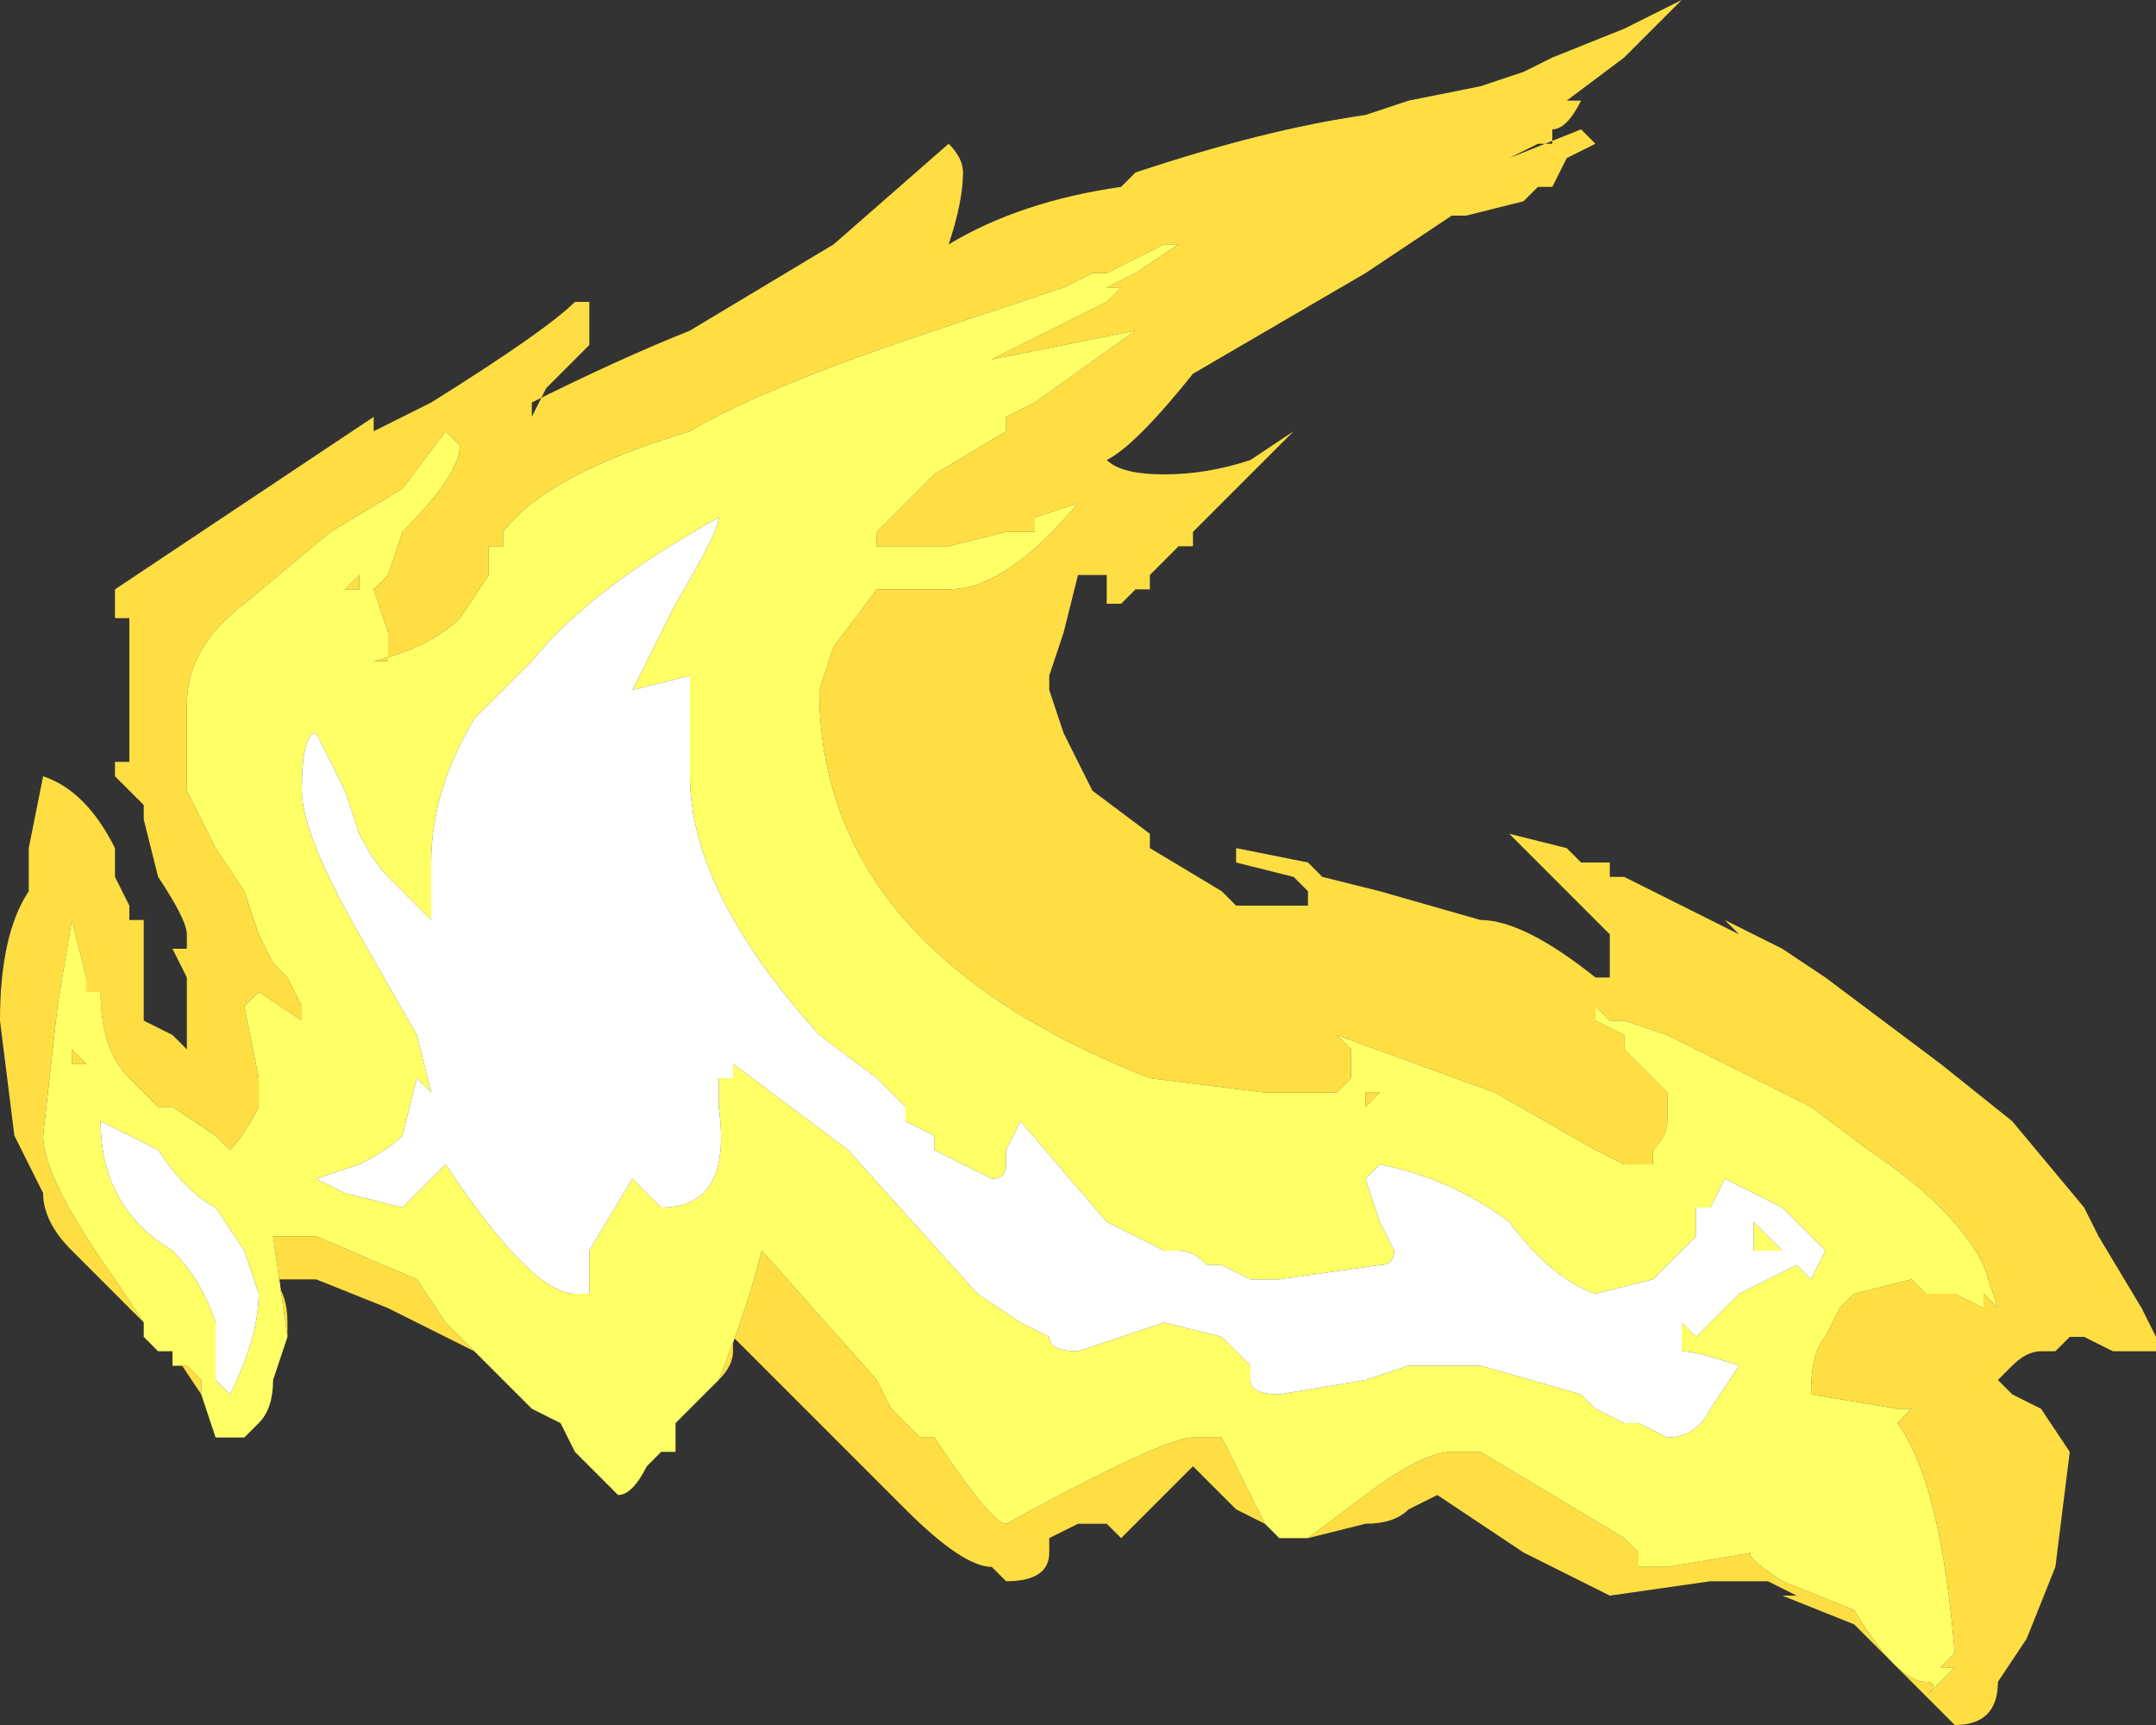 <?xml version="1.0" encoding="UTF-8" standalone="no"?>
<svg xmlns:ffdec="https://www.free-decompiler.com/flash" xmlns:xlink="http://www.w3.org/1999/xlink" ffdec:objectType="shape" height="6.0px" width="7.5px" xmlns="http://www.w3.org/2000/svg">
  <rect width="100%" height="100%" fill="#333333" stroke="none"/>
  <g transform="matrix(1.0, 0.0, 0.0, 1.0, 4.15, 6.3)">
    <path d="M-3.65 -1.65 L-3.65 -1.7 -3.9 -1.95 Q-4.0 -2.05 -4.0 -2.15 L-4.1 -2.35 -4.15 -2.75 Q-4.15 -3.05 -4.05 -3.2 L-4.05 -3.35 -4.0 -3.6 Q-3.85 -3.55 -3.75 -3.35 L-3.75 -3.25 -3.7 -3.15 -3.7 -3.1 -3.65 -3.1 -3.65 -2.75 -3.55 -2.7 -3.5 -2.65 -3.5 -2.9 -3.55 -3.0 -3.5 -3.0 -3.5 -3.05 Q-3.5 -3.1 -3.6 -3.25 L-3.65 -3.45 -3.65 -3.5 -3.75 -3.6 -3.75 -3.65 -3.7 -3.65 -3.7 -4.15 -3.75 -4.15 -3.75 -4.25 -2.85 -4.85 -2.85 -4.8 -2.65 -4.9 Q-2.25 -5.15 -2.15 -5.25 L-2.1 -5.25 -2.1 -5.1 -2.25 -4.95 -2.3 -4.85 -2.3 -4.9 Q-2.0 -5.05 -1.75 -5.15 L-1.25 -5.45 -0.85 -5.8 Q-0.8 -5.75 -0.8 -5.7 -0.8 -5.6 -0.85 -5.45 -0.6 -5.6 -0.25 -5.65 L-0.2 -5.7 Q0.25 -5.85 0.6 -5.9 L0.75 -5.95 1.0 -6.0 1.15 -6.05 1.25 -6.1 1.5 -6.2 1.7 -6.3 1.5 -6.1 1.3 -5.95 1.35 -5.95 Q1.3 -5.85 1.25 -5.85 L1.25 -5.8 1.2 -5.8 1.1 -5.75 1.35 -5.85 1.4 -5.8 1.3 -5.75 1.25 -5.65 1.2 -5.65 1.15 -5.6 0.95 -5.55 0.9 -5.55 0.6 -5.35 0.0 -5.0 Q-0.2 -4.75 -0.3 -4.7 -0.25 -4.65 -0.1 -4.65 0.05 -4.65 0.2 -4.7 L0.35 -4.8 0.0 -4.45 0.0 -4.4 -0.05 -4.4 -0.15 -4.3 -0.15 -4.25 -0.2 -4.25 -0.25 -4.2 -0.3 -4.2 -0.3 -4.3 -0.4 -4.3 -0.45 -4.1 -0.5 -3.95 -0.5 -3.9 -0.45 -3.75 -0.35 -3.55 -0.15 -3.4 -0.15 -3.35 0.1 -3.2 0.15 -3.15 0.4 -3.15 0.4 -3.2 0.35 -3.25 0.15 -3.3 0.15 -3.35 0.4 -3.3 0.45 -3.25 0.65 -3.2 1.0 -3.1 Q1.15 -3.1 1.4 -2.9 L1.45 -2.9 1.45 -3.05 1.1 -3.4 1.3 -3.35 1.35 -3.3 1.45 -3.3 1.45 -3.25 1.5 -3.25 1.9 -3.05 1.85 -3.1 2.05 -3.0 2.2 -2.9 2.6 -2.6 2.85 -2.4 3.1 -2.1 3.15 -2.0 3.3 -1.75 3.35 -1.65 3.35 -1.6 3.2 -1.6 3.1 -1.65 3.05 -1.65 3.0 -1.6 2.95 -1.6 Q2.9 -1.6 2.85 -1.55 L2.8 -1.5 2.85 -1.45 2.95 -1.4 3.05 -1.25 3.0 -0.85 2.9 -0.6 2.8 -0.45 Q2.8 -0.3 2.65 -0.3 L2.3 -0.65 2.05 -0.75 2.1 -0.75 2.0 -0.8 1.8 -0.8 1.45 -0.75 1.15 -0.9 0.85 -1.1 0.75 -1.05 Q0.7 -1.0 0.6 -1.0 L0.4 -0.95 0.6 -1.1 Q0.8 -1.25 0.9 -1.25 L1.0 -1.25 1.5 -0.95 1.55 -0.9 1.55 -0.85 1.65 -0.85 1.95 -0.9 Q1.9 -0.9 2.05 -0.8 L2.3 -0.7 Q2.45 -0.45 2.55 -0.45 2.6 -0.45 2.55 -0.4 L2.65 -0.5 2.6 -0.5 2.65 -0.55 Q2.6 -1.15 2.45 -1.35 L2.5 -1.4 2.45 -1.4 2.15 -1.45 Q2.15 -1.6 2.2 -1.65 L2.25 -1.75 2.3 -1.8 2.5 -1.85 2.55 -1.8 2.65 -1.8 2.75 -1.75 2.75 -1.8 2.8 -1.75 2.75 -1.9 Q2.65 -2.1 2.35 -2.3 L2.15 -2.45 1.65 -2.7 1.5 -2.75 1.45 -2.75 1.4 -2.8 1.4 -2.75 1.5 -2.7 1.5 -2.65 1.65 -2.5 1.65 -2.4 Q1.65 -2.35 1.6 -2.3 L1.6 -2.25 1.5 -2.25 1.4 -2.3 1.05 -2.5 0.5 -2.7 0.55 -2.65 0.55 -2.55 0.5 -2.5 0.25 -2.5 -0.15 -2.55 Q-1.3 -3.0 -1.3 -3.9 L-1.25 -4.05 -1.1 -4.25 -0.85 -4.25 Q-0.65 -4.25 -0.4 -4.55 L-0.55 -4.5 -0.55 -4.45 -0.65 -4.45 -0.85 -4.4 -1.1 -4.4 -1.1 -4.45 -0.9 -4.65 -0.65 -4.8 -0.65 -4.85 -0.55 -4.9 -0.2 -5.15 -0.7 -5.05 -0.3 -5.25 -0.25 -5.3 -0.3 -5.3 -0.2 -5.35 -0.05 -5.45 -0.1 -5.45 -0.3 -5.35 -0.35 -5.35 -0.45 -5.3 -0.9 -5.15 Q-1.5 -4.95 -1.75 -4.8 -2.25 -4.65 -2.4 -4.45 L-2.4 -4.4 -2.45 -4.4 -2.45 -4.3 -2.55 -4.15 Q-2.65 -4.05 -2.85 -4.0 L-2.8 -4.0 -2.8 -4.1 -2.85 -4.25 -2.8 -4.3 -2.75 -4.45 Q-2.55 -4.65 -2.55 -4.75 L-2.6 -4.8 -2.75 -4.6 -3.0 -4.45 -3.3 -4.2 Q-3.5 -4.05 -3.5 -3.85 L-3.5 -3.55 -3.4 -3.35 -3.3 -3.2 -3.25 -3.05 -3.2 -2.95 -3.15 -2.9 -3.1 -2.8 -3.1 -2.75 -3.25 -2.85 -3.3 -2.8 -3.25 -2.55 -3.25 -2.45 Q-3.3 -2.35 -3.35 -2.3 L-3.4 -2.35 -3.55 -2.45 -3.6 -2.45 -3.7 -2.55 Q-3.8 -2.65 -3.8 -2.85 L-3.85 -2.85 -3.85 -2.9 -3.9 -3.1 -3.95 -2.8 -4.0 -2.35 Q-4.0 -2.2 -3.75 -1.85 L-3.65 -1.7 -3.65 -1.65 M0.25 -1.0 L0.15 -1.05 0.0 -1.2 -0.25 -0.95 -0.3 -1.0 -0.4 -1.0 -0.5 -0.95 -0.5 -0.9 Q-0.5 -0.8 -0.65 -0.8 L-0.7 -0.85 Q-0.8 -0.85 -1.0 -1.05 L-1.6 -1.65 -1.6 -1.6 Q-1.6 -1.55 -1.65 -1.5 -1.55 -1.75 -1.5 -1.95 L-1.1 -1.5 -1.05 -1.4 -0.95 -1.3 -0.9 -1.3 Q-0.7 -1.0 -0.65 -1.0 -0.1 -1.3 0.0 -1.3 L0.1 -1.3 0.25 -1.0 M-2.5 -1.6 L-2.8 -1.75 -3.05 -1.85 -3.2 -1.85 Q-3.15 -1.8 -3.15 -1.7 L-3.15 -1.65 -3.2 -2.0 -3.05 -2.0 -2.7 -1.85 -2.6 -1.7 -2.5 -1.6 M-3.45 -1.45 L-3.55 -1.6 -3.55 -1.55 -3.5 -1.55 -3.45 -1.5 -3.45 -1.45 M2.8 -1.85 L2.8 -1.85 M1.35 -3.25 L1.35 -3.25 M1.3 -3.3 L1.3 -3.3 M0.65 -2.65 L0.65 -2.65 M0.6 -2.5 L0.65 -2.5 0.6 -2.45 0.6 -2.5 M2.15 -2.3 L2.15 -2.3 M0.65 -1.35 L0.65 -1.35 M-0.05 -5.4 L-0.05 -5.4 M-2.95 -4.4 L-2.95 -4.4 M-3.1 -4.25 L-3.1 -4.25 M-2.95 -4.25 L-2.9 -4.3 -2.9 -4.25 -2.95 -4.25 M-1.35 -3.15 L-1.35 -3.15 M-3.9 -2.6 L-3.9 -2.65 -3.85 -2.6 -3.9 -2.6" fill="#ffde44" fill-rule="evenodd" stroke="none"/>
    <path d="M-3.65 -1.65 L-3.65 -1.7 -3.75 -1.85 Q-4.0 -2.2 -4.0 -2.35 L-3.95 -2.8 -3.9 -3.1 -3.85 -2.9 -3.85 -2.85 -3.8 -2.85 Q-3.8 -2.65 -3.7 -2.55 L-3.6 -2.45 -3.55 -2.45 -3.4 -2.35 -3.35 -2.3 Q-3.3 -2.35 -3.25 -2.45 L-3.25 -2.55 -3.3 -2.8 -3.25 -2.85 -3.1 -2.75 -3.1 -2.8 -3.15 -2.9 -3.2 -2.95 -3.25 -3.05 -3.3 -3.2 -3.4 -3.35 -3.5 -3.55 -3.5 -3.85 Q-3.5 -4.05 -3.3 -4.2 L-3.0 -4.45 -2.75 -4.6 -2.6 -4.8 -2.55 -4.75 Q-2.55 -4.65 -2.75 -4.45 L-2.8 -4.3 -2.85 -4.25 -2.8 -4.1 -2.8 -4.0 -2.85 -4.0 Q-2.65 -4.05 -2.55 -4.15 L-2.45 -4.3 -2.45 -4.4 -2.4 -4.4 -2.4 -4.45 Q-2.25 -4.65 -1.75 -4.8 -1.5 -4.95 -0.9 -5.15 L-0.45 -5.3 -0.35 -5.35 -0.3 -5.35 -0.1 -5.45 -0.05 -5.45 -0.2 -5.35 -0.3 -5.3 -0.25 -5.3 -0.3 -5.25 -0.7 -5.05 -0.2 -5.15 -0.55 -4.9 -0.65 -4.85 -0.65 -4.8 -0.9 -4.65 -1.1 -4.45 -1.1 -4.4 -0.85 -4.4 -0.65 -4.45 -0.55 -4.45 -0.55 -4.5 -0.4 -4.55 Q-0.65 -4.25 -0.85 -4.25 L-1.1 -4.25 -1.25 -4.05 -1.3 -3.9 Q-1.3 -3.0 -0.15 -2.55 L0.25 -2.5 0.5 -2.5 0.55 -2.55 0.55 -2.65 0.5 -2.7 1.05 -2.5 1.4 -2.3 1.5 -2.25 1.6 -2.25 1.6 -2.3 Q1.65 -2.35 1.65 -2.4 L1.65 -2.5 1.5 -2.65 1.5 -2.7 1.4 -2.75 1.4 -2.8 1.45 -2.75 1.5 -2.75 1.65 -2.7 2.15 -2.45 2.35 -2.3 Q2.65 -2.1 2.75 -1.9 L2.8 -1.75 2.75 -1.8 2.75 -1.75 2.65 -1.8 2.55 -1.8 2.5 -1.85 2.3 -1.8 2.25 -1.75 2.2 -1.65 Q2.15 -1.6 2.15 -1.45 L2.45 -1.4 2.5 -1.4 2.45 -1.35 Q2.6 -1.15 2.65 -0.55 L2.6 -0.5 2.65 -0.5 2.55 -0.4 Q2.6 -0.45 2.55 -0.45 2.45 -0.45 2.3 -0.7 L2.05 -0.8 Q1.9 -0.9 1.95 -0.9 L1.65 -0.85 1.55 -0.85 1.55 -0.9 1.5 -0.95 1.0 -1.25 0.9 -1.25 Q0.8 -1.25 0.6 -1.1 L0.4 -0.95 0.3 -0.95 0.25 -1.0 0.1 -1.3 0.0 -1.3 Q-0.1 -1.3 -0.65 -1.0 -0.7 -1.0 -0.9 -1.3 L-0.95 -1.3 -1.05 -1.4 -1.1 -1.5 -1.5 -1.95 Q-1.55 -1.75 -1.65 -1.5 L-1.8 -1.35 -1.8 -1.25 -1.85 -1.25 -1.9 -1.2 Q-1.95 -1.1 -2.0 -1.1 L-2.15 -1.25 -2.2 -1.35 -2.3 -1.4 -2.5 -1.6 -2.6 -1.7 -2.7 -1.85 -3.05 -2.0 -3.2 -2.0 -3.15 -1.65 -3.2 -1.5 Q-3.2 -1.4 -3.25 -1.35 L-3.3 -1.3 -3.4 -1.3 -3.45 -1.45 -3.45 -1.5 -3.5 -1.55 -3.55 -1.55 -3.55 -1.6 -3.6 -1.6 -3.65 -1.65 M2.8 -1.85 L2.8 -1.85 M0.6 -2.5 L0.6 -2.45 0.65 -2.5 0.6 -2.5 M0.65 -2.65 L0.65 -2.65 M0.1 -1.9 L0.05 -1.9 Q0.0 -1.95 -0.05 -1.95 L-0.1 -1.95 -0.3 -2.05 -0.6 -2.4 -0.65 -2.3 -0.65 -2.25 Q-0.65 -2.2 -0.7 -2.2 L-0.9 -2.3 -0.9 -2.35 -1.0 -2.4 -1.0 -2.45 -1.1 -2.55 -1.3 -2.7 Q-1.75 -3.2 -1.75 -3.6 L-1.75 -3.95 -1.95 -3.9 -1.8 -4.2 Q-1.65 -4.45 -1.65 -4.5 -2.1 -4.25 -2.3 -4.0 L-2.5 -3.8 Q-2.65 -3.55 -2.65 -3.3 L-2.65 -3.1 -2.8 -3.25 Q-2.85 -3.3 -2.9 -3.4 L-2.95 -3.55 -3.05 -3.75 Q-3.1 -3.75 -3.1 -3.55 -3.1 -3.4 -2.9 -3.05 L-2.7 -2.7 -2.65 -2.5 -2.7 -2.55 -2.75 -2.35 Q-2.8 -2.3 -2.9 -2.25 L-3.05 -2.2 -2.95 -2.15 -2.75 -2.1 -2.6 -2.25 Q-2.3 -1.8 -2.15 -1.8 L-2.1 -1.8 -2.1 -1.95 -1.95 -2.2 -1.85 -2.1 Q-1.6 -2.1 -1.65 -2.45 L-1.65 -2.55 -1.6 -2.55 -1.6 -2.6 -1.2 -2.3 -0.75 -1.8 -0.6 -1.7 -0.5 -1.65 Q-0.5 -1.6 -0.4 -1.6 L-0.1 -1.7 0.1 -1.65 0.2 -1.55 0.2 -1.5 Q0.2 -1.45 0.3 -1.45 L0.6 -1.5 0.75 -1.55 1.0 -1.55 1.35 -1.45 1.4 -1.4 1.5 -1.35 1.55 -1.35 1.65 -1.3 Q1.75 -1.3 1.8 -1.4 L1.9 -1.55 Q1.75 -1.6 1.7 -1.6 L1.7 -1.7 1.75 -1.65 1.9 -1.8 2.1 -1.9 2.15 -1.85 2.2 -1.95 2.05 -2.1 1.85 -2.2 1.8 -2.1 1.75 -2.1 1.75 -2.0 1.6 -1.85 1.4 -1.8 Q1.25 -1.85 1.1 -2.05 0.9 -2.2 0.65 -2.25 L0.6 -2.2 0.65 -2.05 0.7 -1.95 Q0.7 -1.9 0.65 -1.9 L0.3 -1.85 0.2 -1.85 0.1 -1.9 M2.15 -2.3 L2.15 -2.3 M2.05 -1.95 L1.95 -1.95 1.95 -2.05 2.05 -1.95 M0.65 -1.35 L0.65 -1.35 M-0.05 -5.4 L-0.05 -5.4 M-3.9 -2.6 L-3.85 -2.6 -3.9 -2.65 -3.9 -2.6 M-1.35 -3.15 L-1.35 -3.15 M-2.95 -4.25 L-2.9 -4.25 -2.9 -4.3 -2.95 -4.25 M-3.1 -4.25 L-3.1 -4.25 M-2.95 -4.4 L-2.95 -4.4 M-3.8 -2.4 Q-3.8 -2.1 -3.55 -1.95 -3.45 -1.85 -3.4 -1.7 L-3.4 -1.5 -3.35 -1.45 Q-3.25 -1.65 -3.25 -1.8 L-3.3 -1.95 -3.4 -2.1 Q-3.5 -2.15 -3.6 -2.3 L-3.8 -2.4 M-3.5 -2.0 L-3.5 -2.0" fill="#ffff66" fill-rule="evenodd" stroke="none"/>
    <path d="M0.1 -1.9 L0.2 -1.85 0.3 -1.85 0.65 -1.9 Q0.7 -1.9 0.7 -1.95 L0.65 -2.05 0.6 -2.2 0.65 -2.25 Q0.9 -2.2 1.1 -2.05 1.25 -1.85 1.4 -1.8 L1.6 -1.85 1.75 -2.0 1.75 -2.1 1.8 -2.1 1.85 -2.2 2.05 -2.1 2.2 -1.95 2.15 -1.85 2.1 -1.9 1.9 -1.8 1.75 -1.65 1.7 -1.7 1.7 -1.6 Q1.75 -1.6 1.9 -1.55 L1.8 -1.4 Q1.75 -1.3 1.65 -1.3 L1.55 -1.35 1.5 -1.35 1.4 -1.4 1.35 -1.45 1.0 -1.55 0.75 -1.55 0.6 -1.5 0.3 -1.45 Q0.2 -1.45 0.2 -1.5 L0.2 -1.55 0.1 -1.65 -0.1 -1.7 -0.4 -1.6 Q-0.5 -1.6 -0.5 -1.65 L-0.6 -1.7 -0.75 -1.8 -1.2 -2.3 -1.6 -2.6 -1.6 -2.55 -1.65 -2.55 -1.65 -2.45 Q-1.6 -2.1 -1.85 -2.1 L-1.95 -2.2 -2.1 -1.95 -2.1 -1.8 -2.15 -1.8 Q-2.3 -1.8 -2.6 -2.25 L-2.75 -2.1 -2.95 -2.15 -3.05 -2.2 -2.9 -2.25 Q-2.8 -2.3 -2.75 -2.35 L-2.7 -2.55 -2.65 -2.5 -2.7 -2.7 -2.9 -3.05 Q-3.1 -3.4 -3.1 -3.55 -3.1 -3.75 -3.05 -3.75 L-2.95 -3.55 -2.9 -3.4 Q-2.85 -3.3 -2.8 -3.25 L-2.65 -3.1 -2.65 -3.3 Q-2.65 -3.55 -2.5 -3.8 L-2.3 -4.0 Q-2.1 -4.25 -1.65 -4.5 -1.65 -4.45 -1.8 -4.2 L-1.95 -3.9 -1.75 -3.95 -1.75 -3.6 Q-1.75 -3.2 -1.3 -2.7 L-1.1 -2.55 -1.0 -2.45 -1.0 -2.4 -0.9 -2.35 -0.9 -2.3 -0.7 -2.2 Q-0.65 -2.2 -0.65 -2.25 L-0.65 -2.3 -0.6 -2.4 -0.3 -2.05 -0.1 -1.95 -0.05 -1.95 Q0.0 -1.95 0.05 -1.9 L0.1 -1.9 M2.05 -1.95 L1.95 -2.05 1.95 -1.95 2.05 -1.95 M-3.5 -2.0 L-3.5 -2.0 M-3.8 -2.4 L-3.6 -2.3 Q-3.5 -2.15 -3.4 -2.1 L-3.3 -1.95 -3.25 -1.8 Q-3.25 -1.65 -3.35 -1.45 L-3.4 -1.5 -3.4 -1.7 Q-3.45 -1.85 -3.55 -1.95 -3.8 -2.1 -3.8 -2.4" fill="#ffffff" fill-rule="evenodd" stroke="none"/>
  </g>
</svg>
